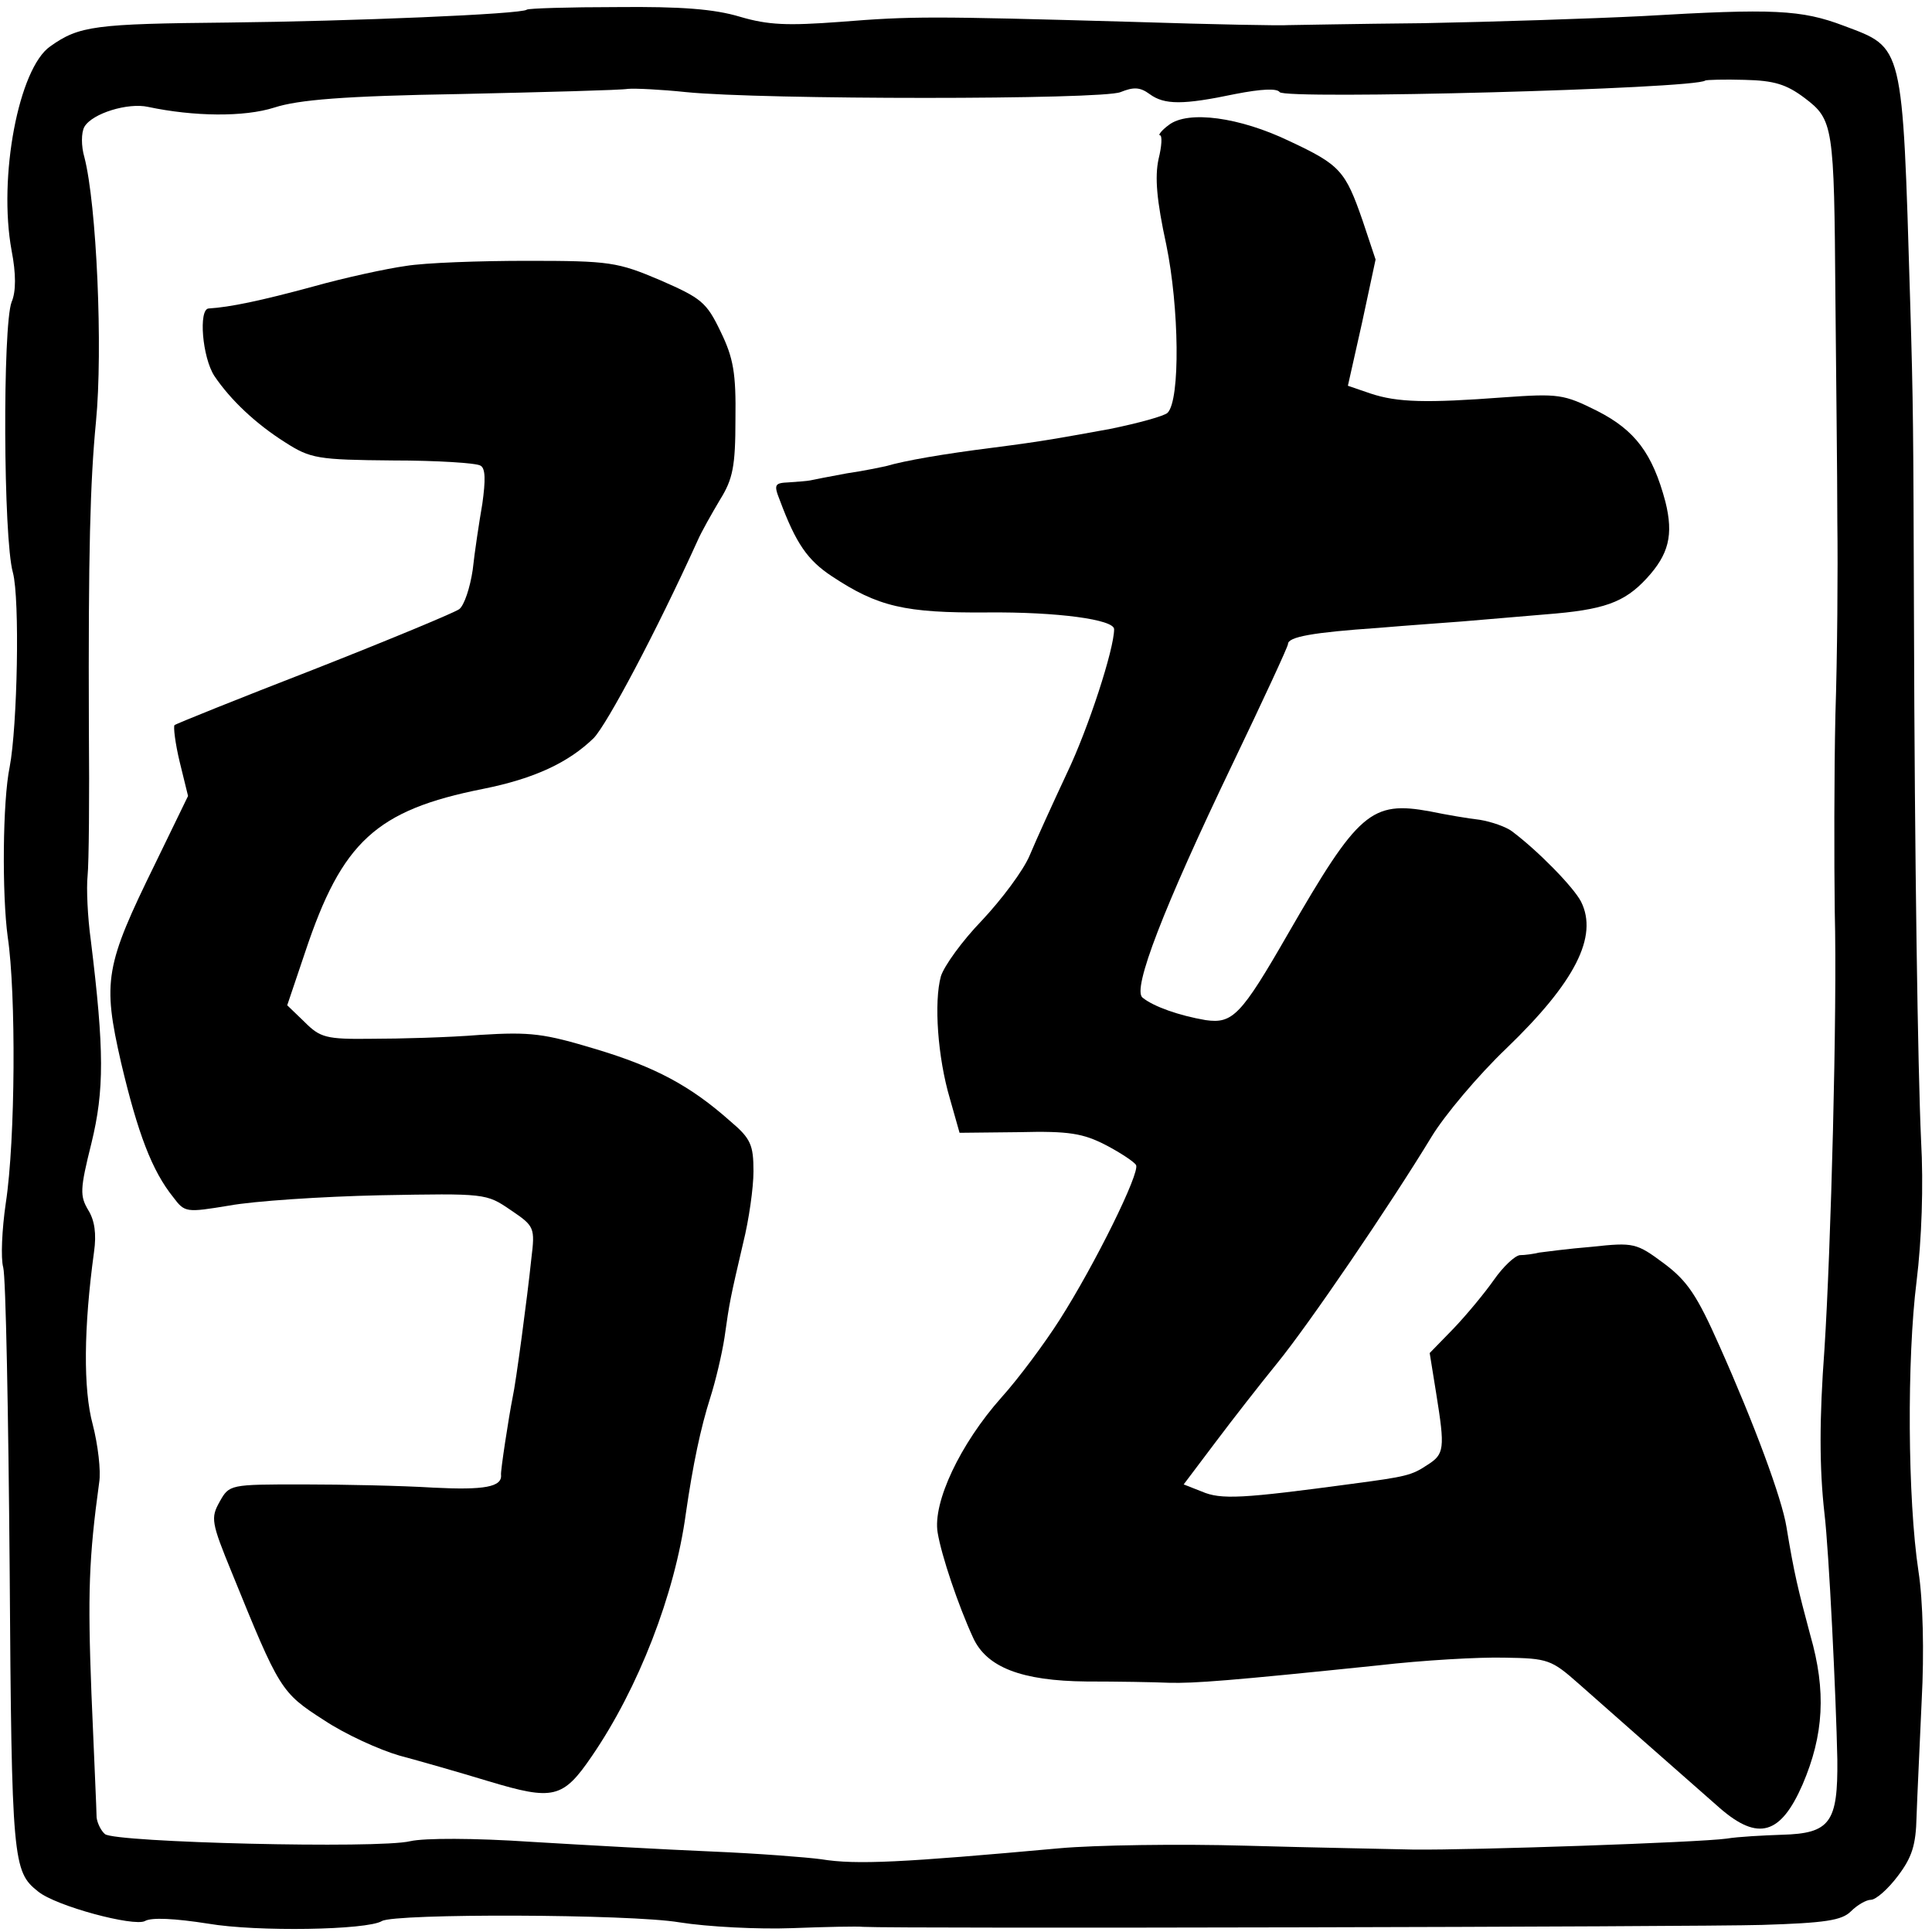 <?xml version="1.0" standalone="no"?>
<!DOCTYPE svg PUBLIC "-//W3C//DTD SVG 20010904//EN"
 "http://www.w3.org/TR/2001/REC-SVG-20010904/DTD/svg10.dtd">
<svg version="1.0" xmlns="http://www.w3.org/2000/svg"
 width="300pt" height="300pt" viewBox="0 0 300 300"
 preserveAspectRatio="xMidYMid meet">
<g transform="translate(0,300) scale(0.1,-0.1)"
fill="#000000" stroke="none">
<path d="M818 2985 c-7 -7 -274 -18 -463 -20 -208 -2 -232 -5 -277 -37 -49
-34 -81 -203 -60 -317 7 -36 7 -64 0 -80 -14 -37 -13 -367 2 -420 11 -41 7
-239 -5 -302 -11 -53 -12 -198 -3 -264 13 -87 12 -315 -3 -413 -6 -41 -8 -86
-4 -100 4 -15 8 -226 10 -468 3 -455 5 -470 44 -501 28 -23 149 -55 166 -46
10 6 47 4 98 -4 76 -13 247 -10 270 4 20 12 385 11 462 -2 44 -7 123 -11 175
-9 52 2 102 3 110 2 54 -3 1298 0 1396 3 98 3 124 7 138 21 10 10 24 18 31 18
8 0 27 17 42 37 22 29 28 48 29 92 1 31 5 112 8 181 4 74 2 155 -5 200 -17
112 -18 331 -3 450 8 65 11 149 7 220 -5 110 -10 436 -11 810 -1 295 -1 330
-6 495 -12 400 -10 390 -103 425 -66 25 -109 27 -313 15 -80 -4 -233 -9 -340
-11 -107 -1 -202 -3 -210 -3 -8 -1 -116 1 -240 5 -317 9 -343 9 -456 0 -81 -6
-111 -5 -155 8 -40 12 -91 16 -191 15 -75 0 -138 -2 -140 -4z m1984 -137 c45
-34 46 -43 48 -309 1 -118 3 -275 3 -349 1 -74 0 -209 -3 -300 -2 -91 -2 -228
-1 -305 4 -155 -6 -524 -16 -680 -8 -108 -8 -184 0 -255 7 -58 18 -284 20
-382 1 -98 -11 -115 -86 -117 -29 -1 -68 -3 -86 -6 -44 -6 -393 -18 -486 -17
-38 1 -155 3 -260 6 -104 3 -235 1 -290 -4 -243 -22 -315 -26 -370 -17 -22 3
-98 9 -170 12 -71 3 -197 10 -280 15 -89 6 -166 6 -188 1 -49 -12 -458 -2
-474 11 -6 5 -12 17 -13 26 0 9 -4 96 -8 192 -6 156 -4 211 12 328 3 18 -2 59
-10 90 -15 55 -14 151 2 268 4 28 1 49 -9 65 -13 22 -13 32 5 104 20 82 20
144 -1 315 -5 36 -7 81 -5 100 2 19 3 123 2 230 -1 272 2 382 11 475 11 113 1
338 -18 411 -5 17 -5 38 0 47 12 21 68 38 99 31 71 -15 149 -16 196 -1 37 12
107 18 289 21 132 3 249 6 260 8 11 1 52 -1 90 -5 119 -12 647 -12 675 0 20 8
30 8 45 -3 23 -17 52 -17 133 0 41 8 65 9 69 3 7 -12 647 5 661 18 2 1 29 2
61 1 46 -1 65 -7 93 -28z"/>
<path d="M1815 2806 c-11 -8 -17 -16 -14 -16 4 0 3 -17 -2 -37 -6 -28 -3 -64
12 -133 20 -97 22 -241 2 -261 -5 -5 -45 -16 -89 -25 -77 -14 -103 -19 -181
-29 -79 -10 -137 -20 -168 -29 -5 -1 -32 -7 -60 -11 -27 -5 -53 -10 -57 -11
-5 -1 -19 -2 -33 -3 -22 -1 -24 -3 -14 -28 25 -67 43 -93 81 -118 71 -47 113
-57 241 -56 109 1 197 -11 197 -26 0 -31 -40 -154 -73 -223 -22 -47 -48 -104
-58 -128 -10 -24 -44 -69 -74 -101 -31 -32 -59 -71 -64 -87 -11 -40 -5 -126
14 -190 l15 -53 93 1 c77 2 99 -2 134 -20 23 -12 44 -26 47 -31 7 -11 -64
-155 -119 -241 -23 -36 -63 -90 -90 -120 -64 -72 -107 -163 -99 -210 6 -36 32
-113 55 -163 21 -46 75 -67 176 -68 48 0 106 -1 128 -2 40 -1 93 3 325 27 69
8 157 13 196 12 68 -1 73 -3 116 -41 45 -40 152 -134 219 -193 59 -51 94 -41
128 37 33 77 37 145 12 232 -19 71 -25 95 -37 168 -7 44 -50 160 -104 281 -35
79 -50 101 -86 128 -43 32 -47 33 -112 26 -37 -3 -74 -8 -82 -9 -8 -2 -22 -4
-30 -4 -8 -1 -26 -18 -40 -38 -14 -20 -42 -54 -63 -76 l-37 -38 10 -62 c14
-87 13 -95 -14 -112 -24 -16 -33 -18 -116 -29 -171 -23 -204 -25 -234 -12
l-28 11 49 65 c27 36 70 91 96 123 49 60 175 245 240 352 20 33 72 95 116 137
107 103 143 174 116 228 -12 23 -67 79 -107 109 -9 7 -32 15 -50 18 -18 2 -53
8 -77 13 -92 17 -112 -1 -221 -190 -73 -127 -86 -140 -128 -134 -41 7 -81 21
-98 35 -16 13 32 138 140 363 47 98 86 182 86 186 0 11 38 18 140 25 47 4 105
8 130 10 25 2 83 7 130 11 90 7 122 18 157 56 34 37 42 67 29 119 -20 75 -47
111 -106 141 -52 26 -60 27 -145 21 -120 -9 -165 -8 -207 6 l-35 12 22 98 21
98 -20 60 c-27 78 -35 87 -114 124 -77 37 -157 48 -187 25z"/>
<path d="M630 2587 c-29 -4 -94 -18 -144 -32 -81 -22 -129 -32 -162 -34 -16
-1 -10 -76 9 -105 25 -37 64 -74 110 -103 39 -25 50 -27 167 -28 69 0 130 -4
136 -8 8 -4 8 -23 3 -59 -5 -29 -12 -75 -15 -103 -4 -27 -13 -55 -21 -61 -9
-6 -110 -48 -227 -94 -116 -45 -213 -84 -215 -86 -2 -2 1 -28 8 -57 l13 -53
-51 -105 c-78 -159 -82 -182 -53 -309 26 -110 48 -168 81 -209 18 -24 20 -24
87 -13 38 7 143 14 234 16 164 3 165 3 203 -23 37 -25 38 -27 32 -76 -6 -58
-24 -193 -29 -215 -6 -30 -19 -115 -18 -120 2 -19 -26 -24 -105 -20 -48 3
-140 5 -203 5 -113 0 -114 0 -129 -27 -14 -25 -13 -32 19 -110 74 -182 76
-186 143 -229 33 -22 86 -46 117 -55 30 -8 93 -26 139 -40 100 -30 115 -27
160 39 72 105 129 251 146 377 11 76 23 133 38 180 8 25 18 67 22 93 8 57 9
61 29 147 9 36 16 86 16 111 0 41 -4 51 -36 78 -62 55 -116 84 -209 112 -80
24 -100 27 -180 22 -49 -4 -125 -6 -168 -6 -71 -1 -80 2 -104 26 l-27 26 28
83 c57 171 110 220 276 253 80 16 133 41 172 79 21 22 97 165 161 306 6 14 22
42 35 64 20 32 24 52 24 125 1 71 -3 95 -23 136 -22 46 -30 52 -94 80 -66 28
-78 30 -206 30 -74 0 -159 -3 -189 -8z"/>
</g>
</svg>
